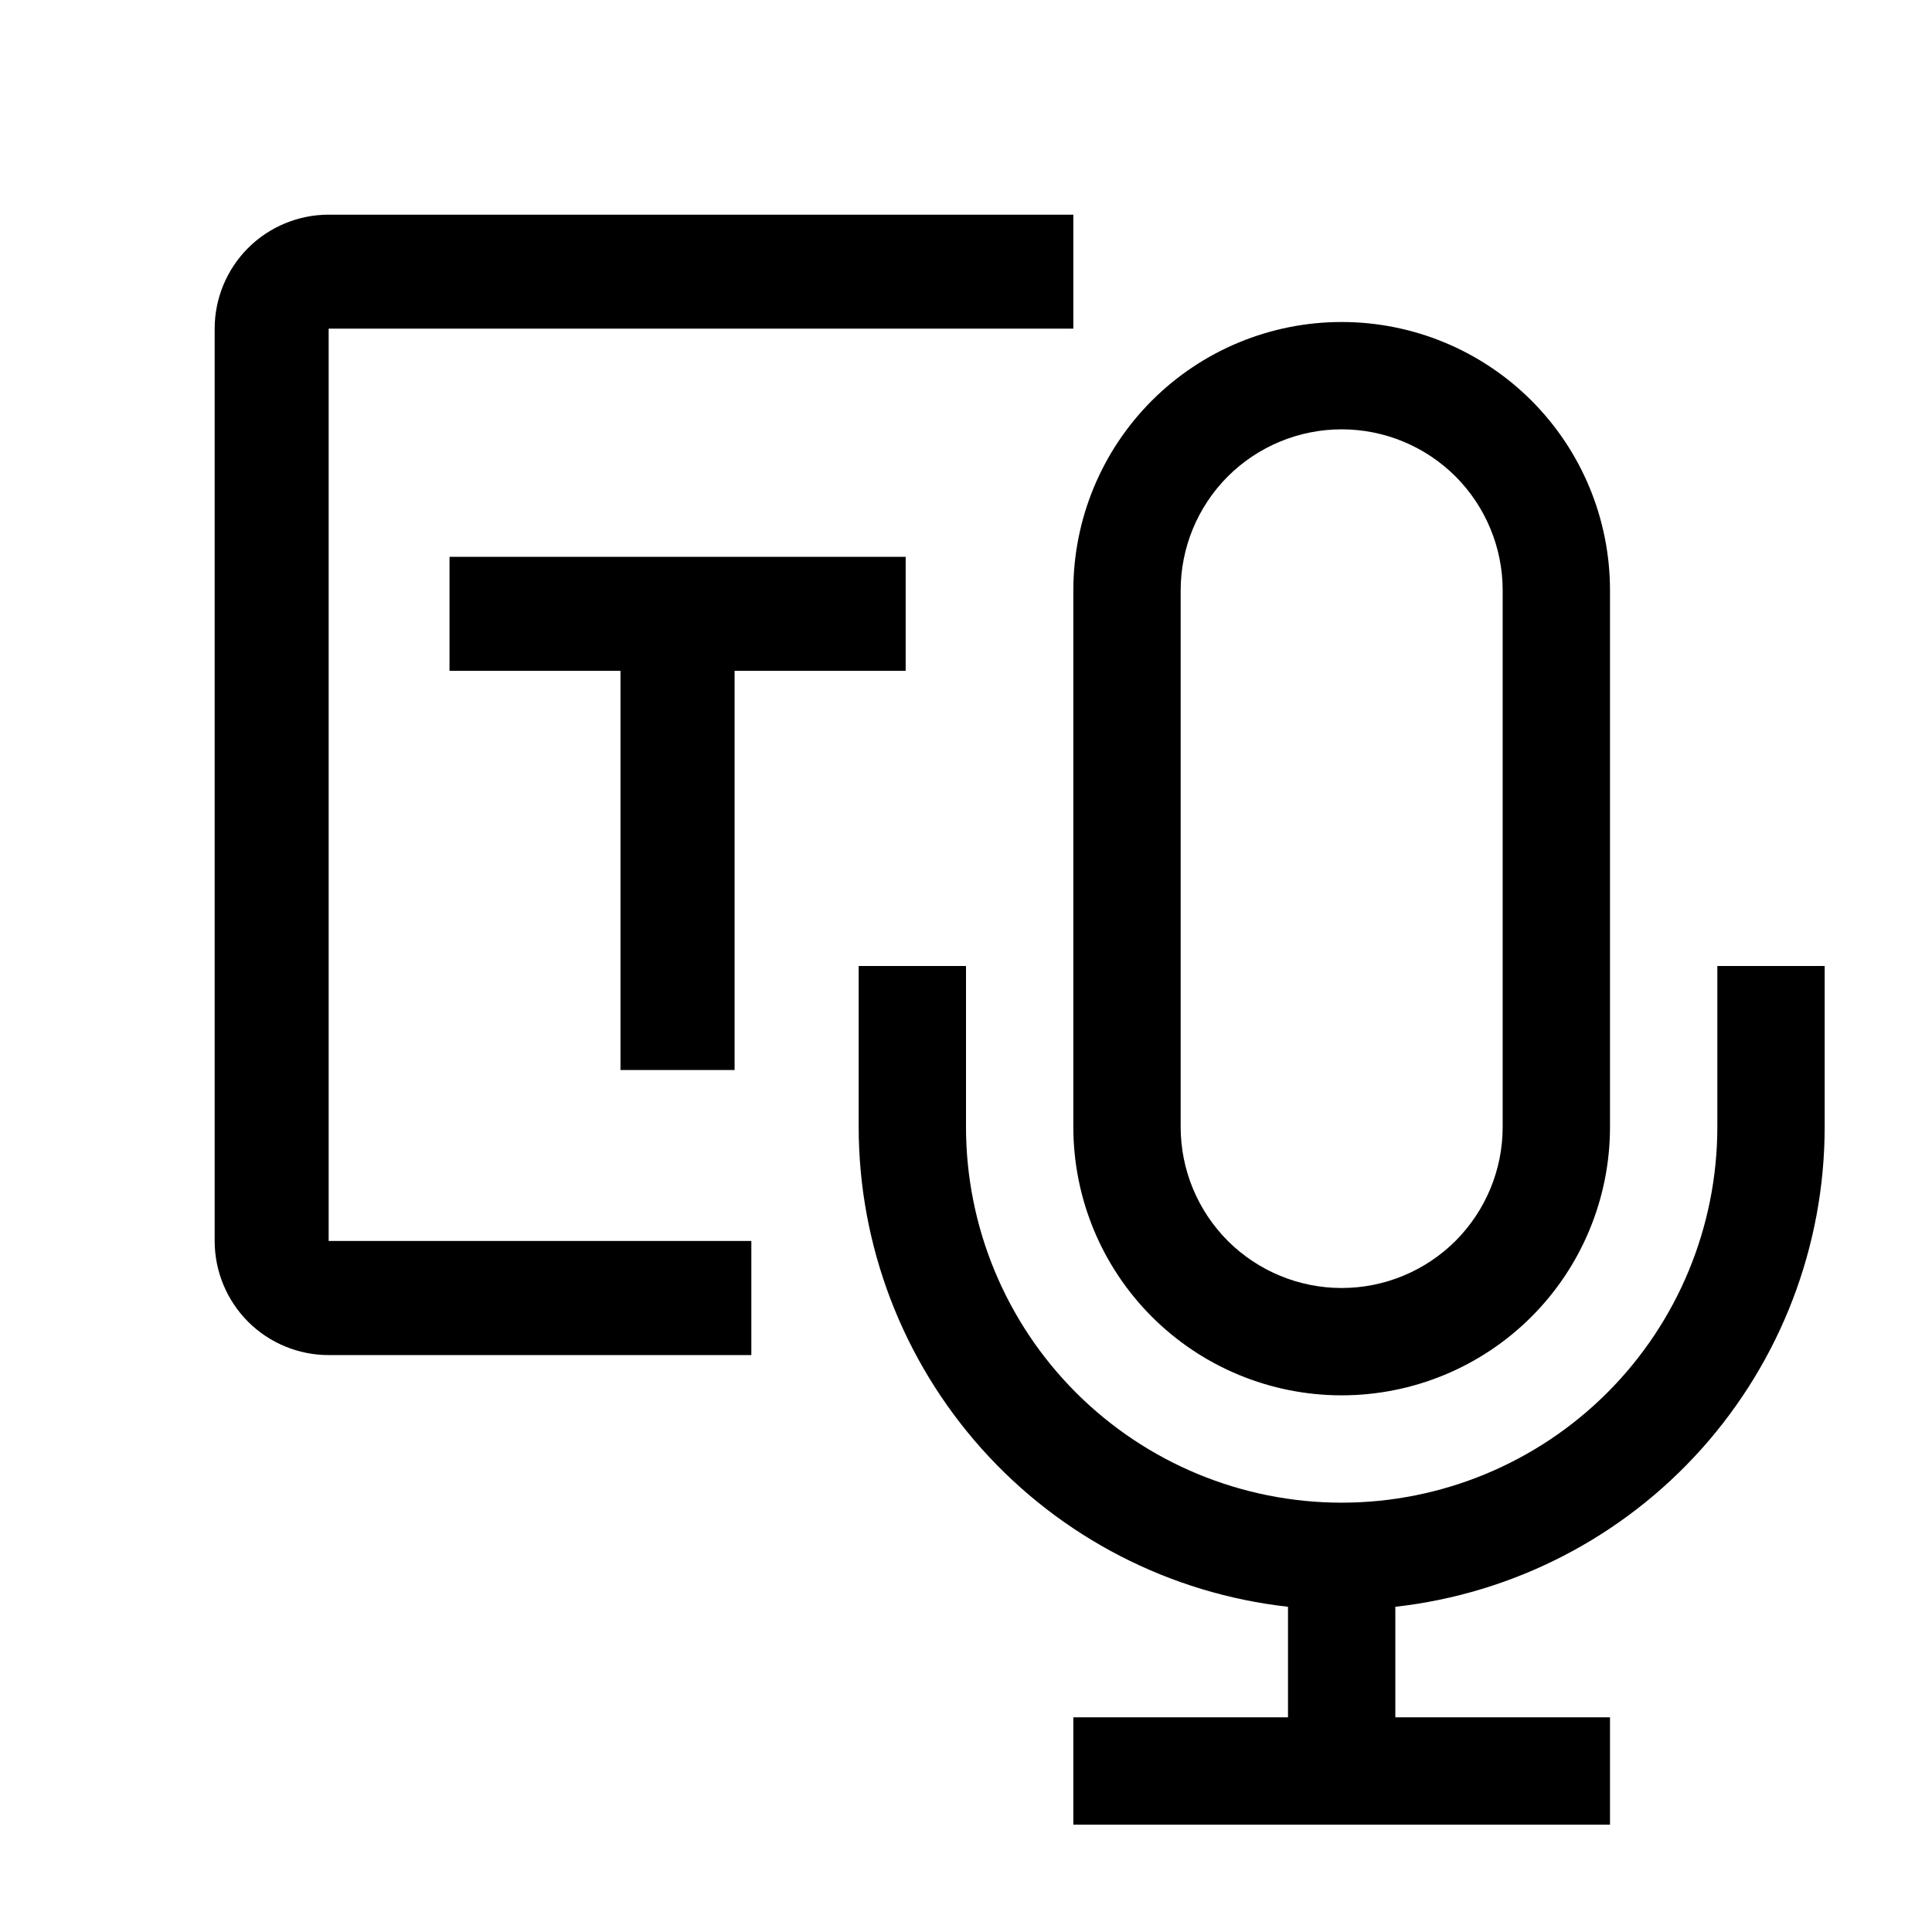 <svg class="" xmlns="http://www.w3.org/2000/svg" xmlns:xlink="http://www.w3.org/1999/xlink" aria-hidden="true" focusable="false" role="img" width="1em" height="1em" preserveAspectRatio="xMidYMid meet" viewBox="0 0 18 18">
  <path fill-rule="evenodd" clip-rule="evenodd" d="M3.062 3.062L10 3.062V2H3.062C2.781 2 2.51 2.112 2.311 2.311C2.112 2.51 2 2.781 2 3.062V11.562C2 11.844 2.112 12.114 2.311 12.314C2.51 12.513 2.781 12.625 3.062 12.625H7V11.562H3.062L3.062 3.062ZM5.781 9.969H6.844V6.25H8.438V5.188H4.188V6.25H5.781V9.969ZM12.5 13C13.163 13 13.799 12.737 14.268 12.268C14.737 11.799 15 11.163 15 10.5V5.5C15 4.837 14.737 4.201 14.268 3.732C13.799 3.263 13.163 3 12.5 3C11.837 3 11.201 3.263 10.732 3.732C10.263 4.201 10 4.837 10 5.5V10.5C10 11.163 10.263 11.799 10.732 12.268C11.201 12.737 11.837 13 12.5 13ZM11 5.5C11 5.102 11.158 4.721 11.439 4.439C11.721 4.158 12.102 4 12.5 4C12.898 4 13.279 4.158 13.561 4.439C13.842 4.721 14 5.102 14 5.5V10.5C14 10.898 13.842 11.279 13.561 11.561C13.279 11.842 12.898 12 12.5 12C12.102 12 11.721 11.842 11.439 11.561C11.158 11.279 11 10.898 11 10.5V5.5ZM16 9V10.5C16 11.428 15.631 12.319 14.975 12.975C14.319 13.631 13.428 14 12.5 14C11.572 14 10.681 13.631 10.025 12.975C9.369 12.319 9 11.428 9 10.5V9H8V10.5C8.001 11.607 8.409 12.674 9.147 13.499C9.884 14.323 10.9 14.847 12 14.97V16H10V17H15V16H13V14.97C14.1 14.847 15.116 14.323 15.853 13.499C16.591 12.674 17 11.607 17 10.5V9H16Z" fill="currentColor"></path>
</svg>
